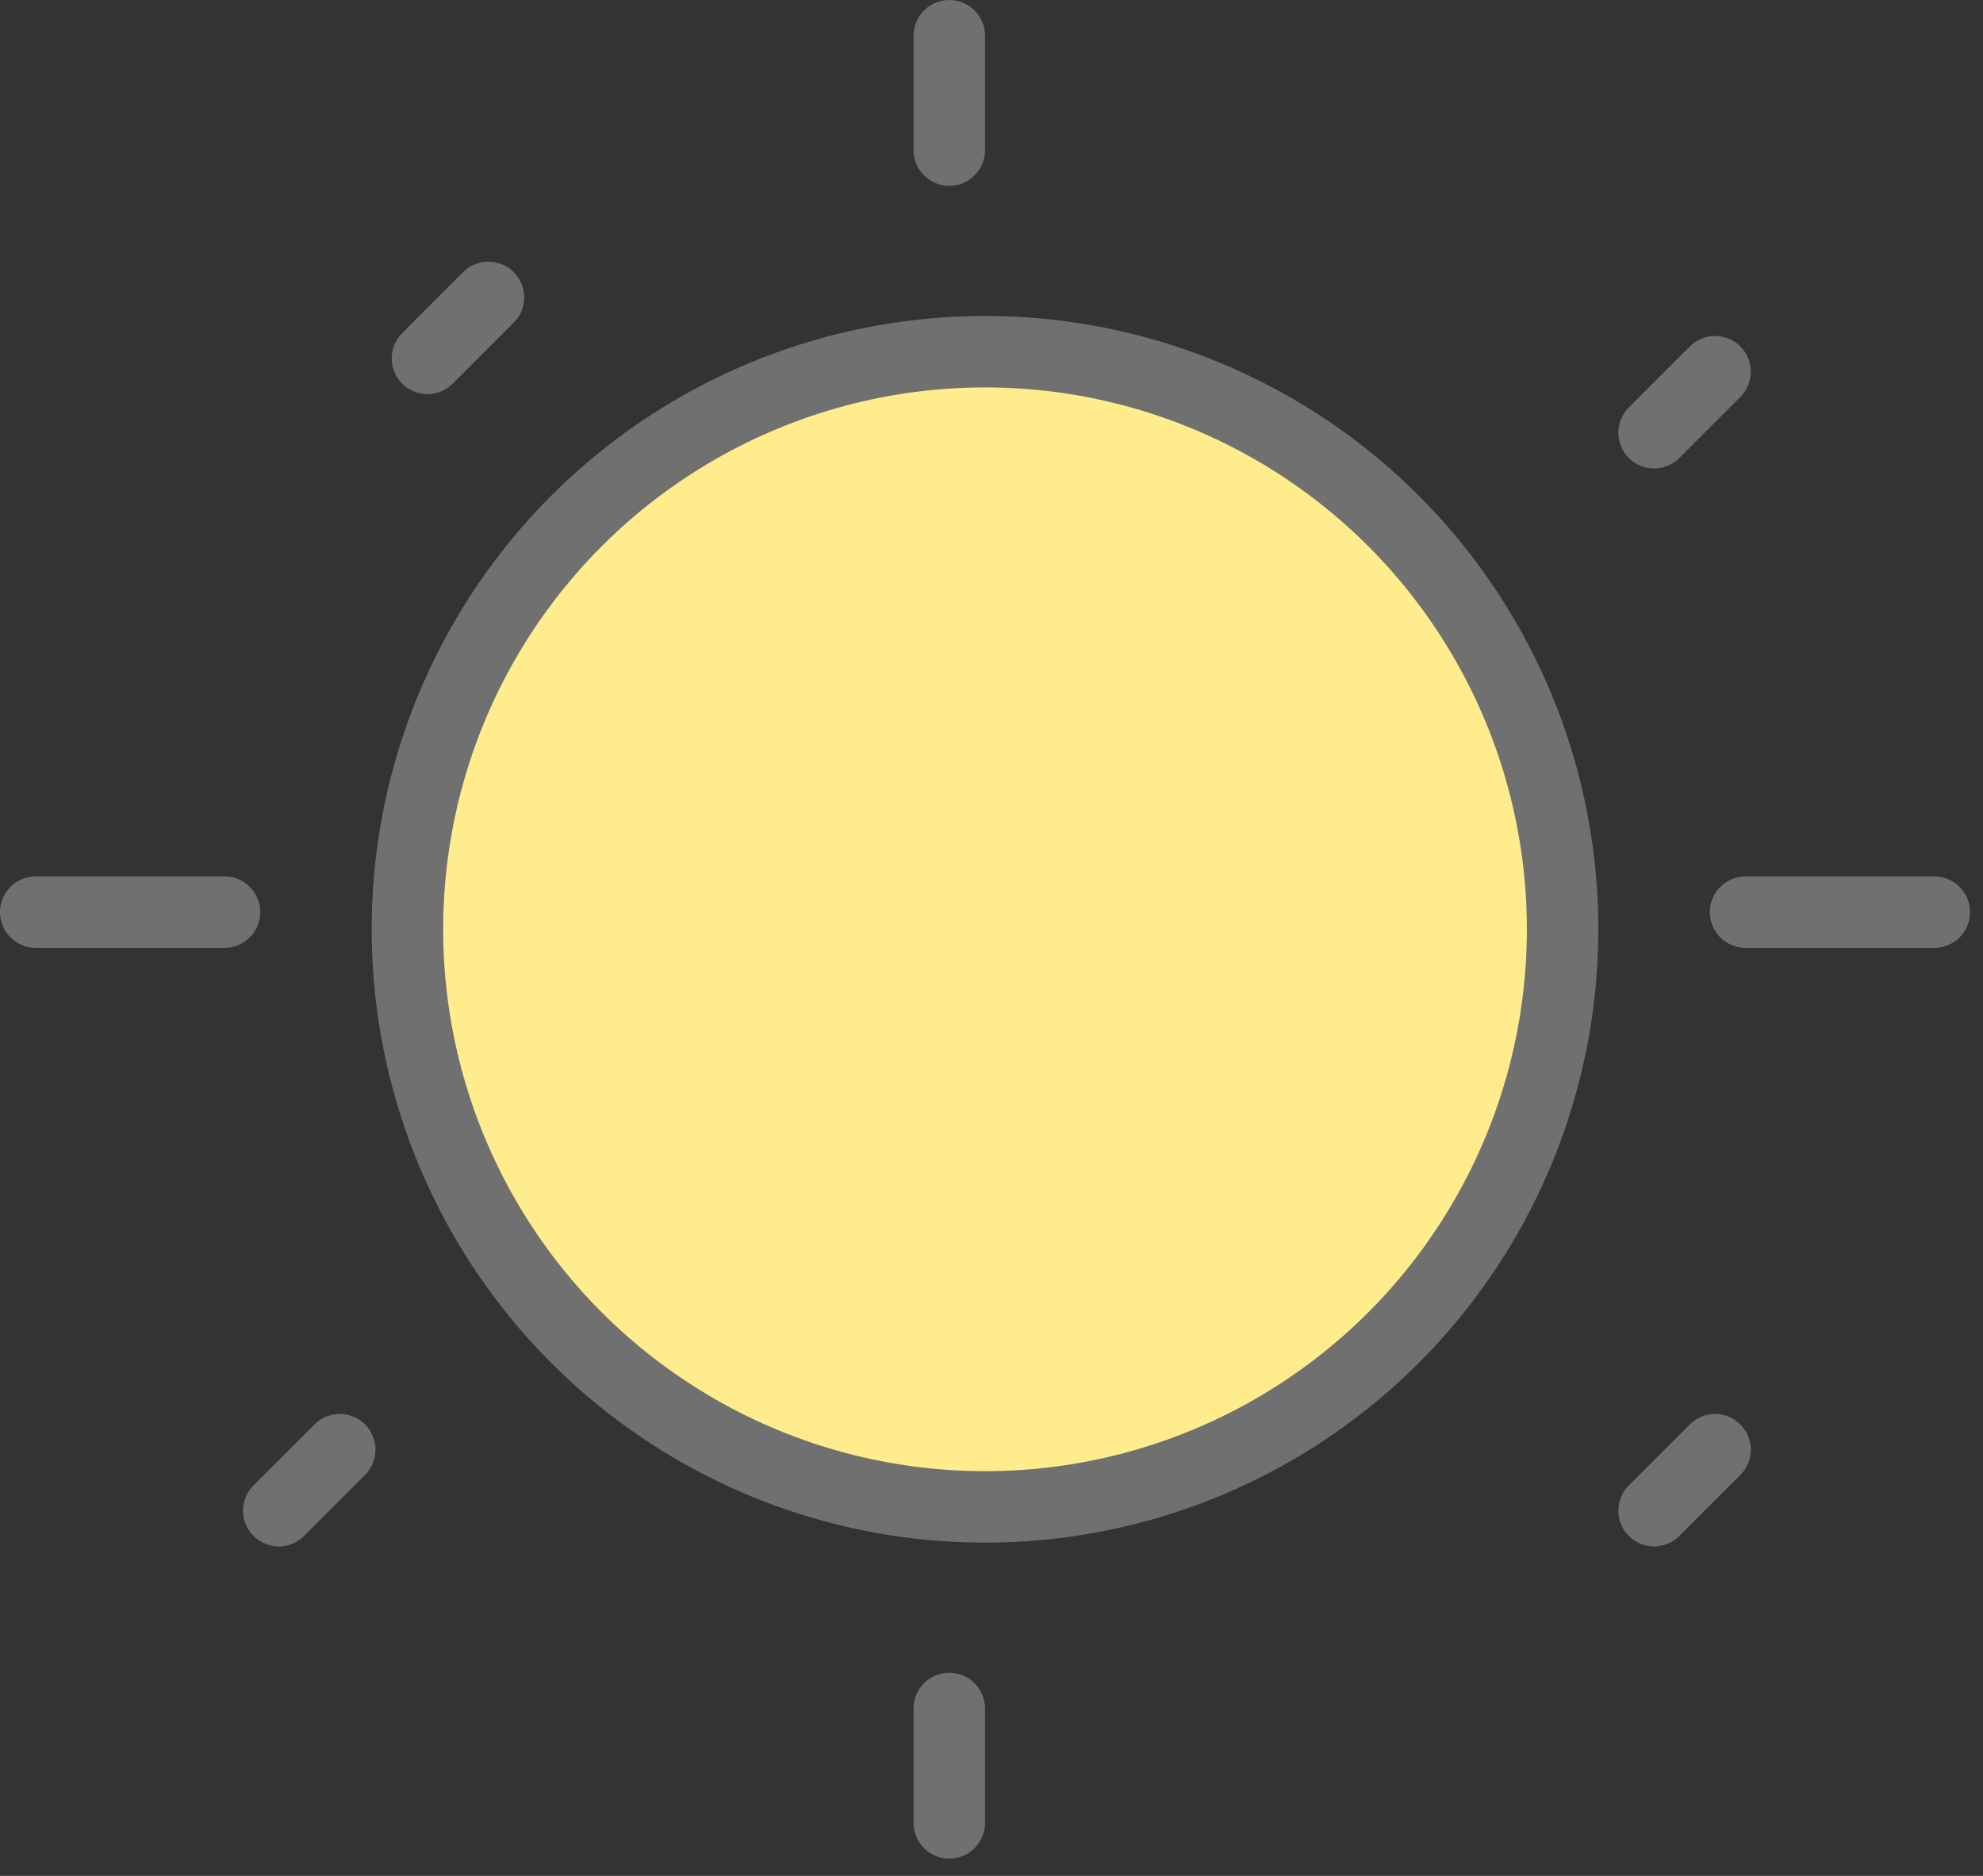 <svg width="111" height="105" viewBox="0 0 111 105" fill="none" xmlns="http://www.w3.org/2000/svg">
<rect x="0" y="0" width="111" height="105" fill="#333333" stroke="none"/>
<circle cx="55.137" cy="52.016" r="32.331" fill="#FFEC8D" stroke="#707070" stroke-width="4"/>
<line x1="53.137" y1="102.032" x2="53.137" y2="95.629" stroke="#707070" stroke-width="4" stroke-linecap="round"/>
<line x1="53.137" y1="8.403" x2="53.137" y2="2" stroke="#707070" stroke-width="4" stroke-linecap="round"/>
<line x1="97.71" y1="51.056" x2="108.274" y2="51.056" stroke="#707070" stroke-width="4" stroke-linecap="round"/>
<line x1="2" y1="51.056" x2="12.565" y2="51.056" stroke="#707070" stroke-width="4" stroke-linecap="round"/>
<line x1="92.589" y1="24.22" x2="96.002" y2="20.806" stroke="#707070" stroke-width="4" stroke-linecap="round"/>
<line x1="15.605" y1="84.558" x2="19.018" y2="81.145" stroke="#707070" stroke-width="4" stroke-linecap="round"/>
<line x1="92.589" y1="84.558" x2="96.002" y2="81.145" stroke="#707070" stroke-width="4" stroke-linecap="round"/>
<line x1="23.927" y1="20.059" x2="27.341" y2="16.645" stroke="#707070" stroke-width="4" stroke-linecap="round"/>
</svg>
